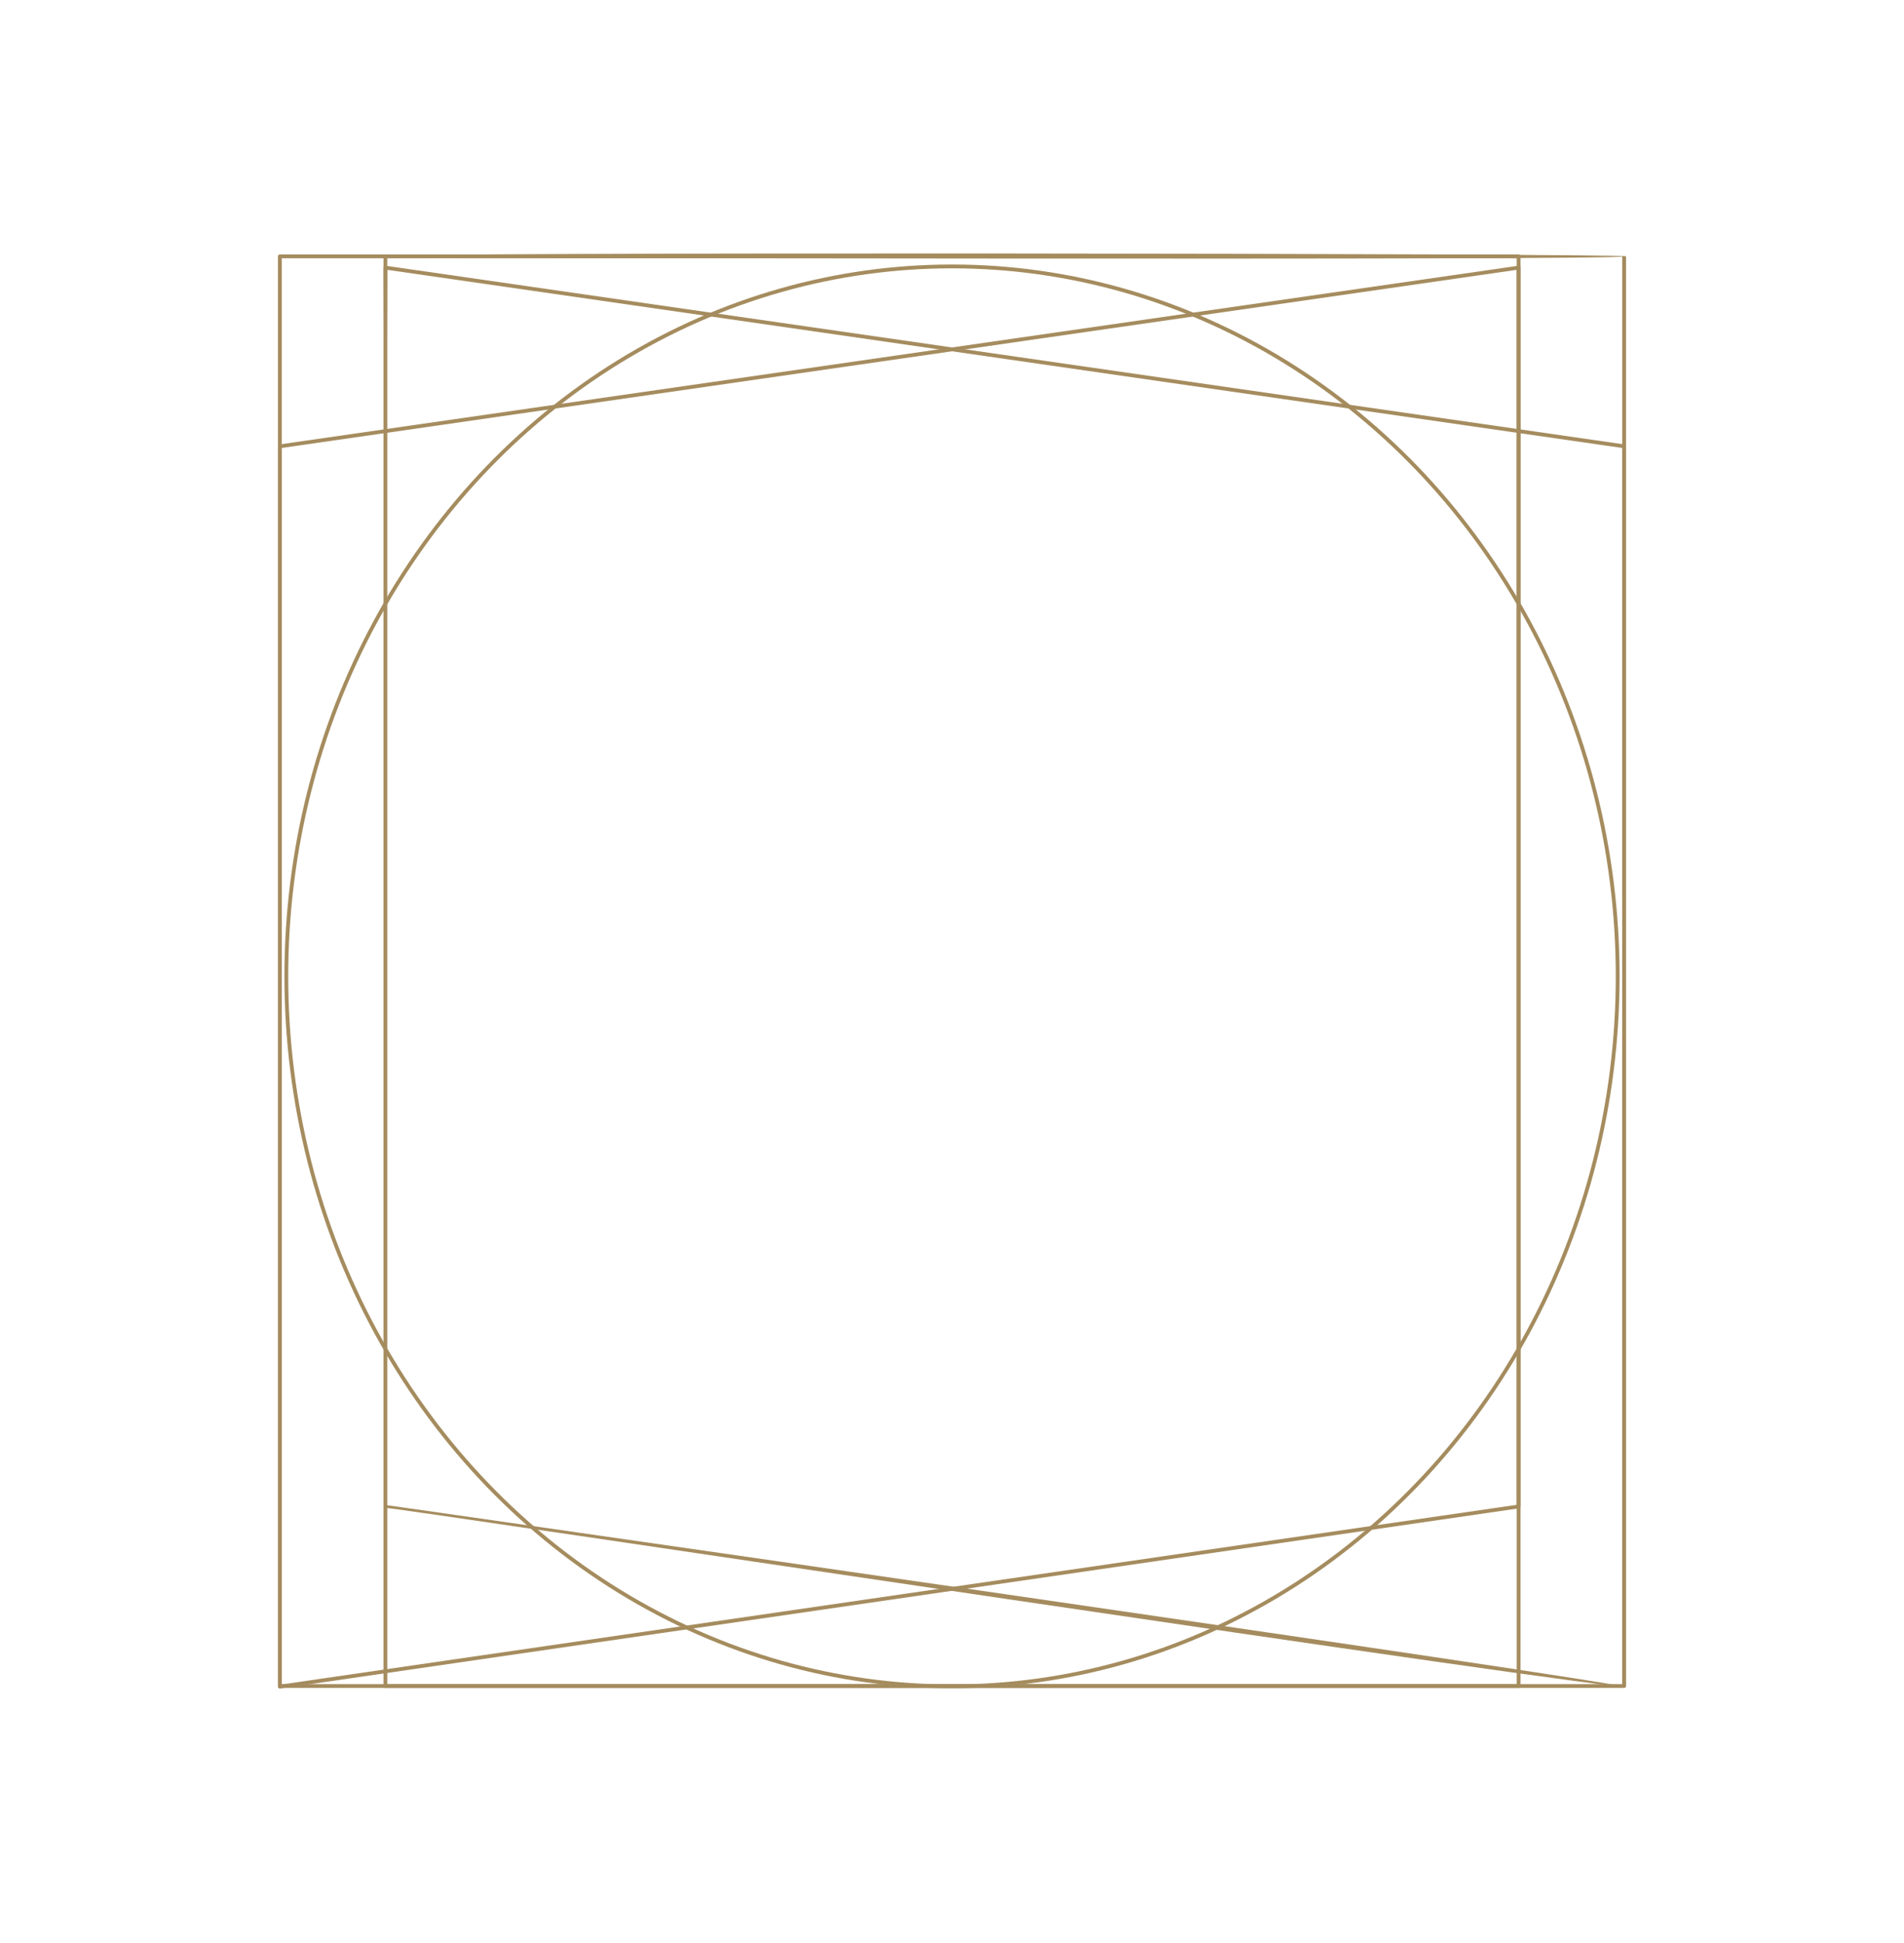 <?xml version="1.0" encoding="utf-8"?>
<!-- Generator: Adobe Illustrator 28.1.0, SVG Export Plug-In . SVG Version: 6.00 Build 0)  -->
<svg version="1.1" id="Lag_1" xmlns="http://www.w3.org/2000/svg" xmlns:xlink="http://www.w3.org/1999/xlink" x="0px" y="0px"
	 viewBox="0 0 500 510" style="enable-background:new 0 0 500 510;" xml:space="preserve">
<style type="text/css">
	.st0{fill:none;stroke:#A58C5E;stroke-linejoin:round;stroke-miterlimit:10;}
	.st1{fill:#A58C5E;}
</style>
<g id="XMLID_107_">
	<polygon id="XMLID_56_" class="st0" points="398.79,395.42 73.49,442.71 73.49,67.29 398.79,67.29 	"/>
	<polygon id="XMLID_61_" class="st0" points="426.51,117.15 101.21,70.25 101.21,442.55 426.51,442.55 	"/>
	<g id="XMLID_63_">
		<path class="st1" d="M101.59,395.09c-0.21-0.11,327.35,46.85,324.42,47.62c0,0,0-375.42,0-375.42c3.36,1.14-325.65,0.23-324.8,0.5
			c0,0,0.5-0.5,0.5-0.5s-0.21,40.99-0.21,40.99C101.23,196.97,101.33,306.26,101.59,395.09L101.59,395.09z M100.83,395.74
			c0.31-104.22,0.43-224.46-0.12-328.46c0.26-1.21,325.98-0.77,326.3,0c0,0,0,375.43,0,375.43
			C427.04,444.41,101.4,395.25,100.83,395.74L100.83,395.74z"/>
	</g>
	<polygon id="XMLID_60_" class="st0" points="73.49,117.15 398.79,70.25 398.79,442.55 73.49,442.55 	"/>
	<ellipse id="XMLID_65_" class="st0" cx="250" cy="256.28" rx="174.81" ry="186.35"/>
</g>
</svg>
